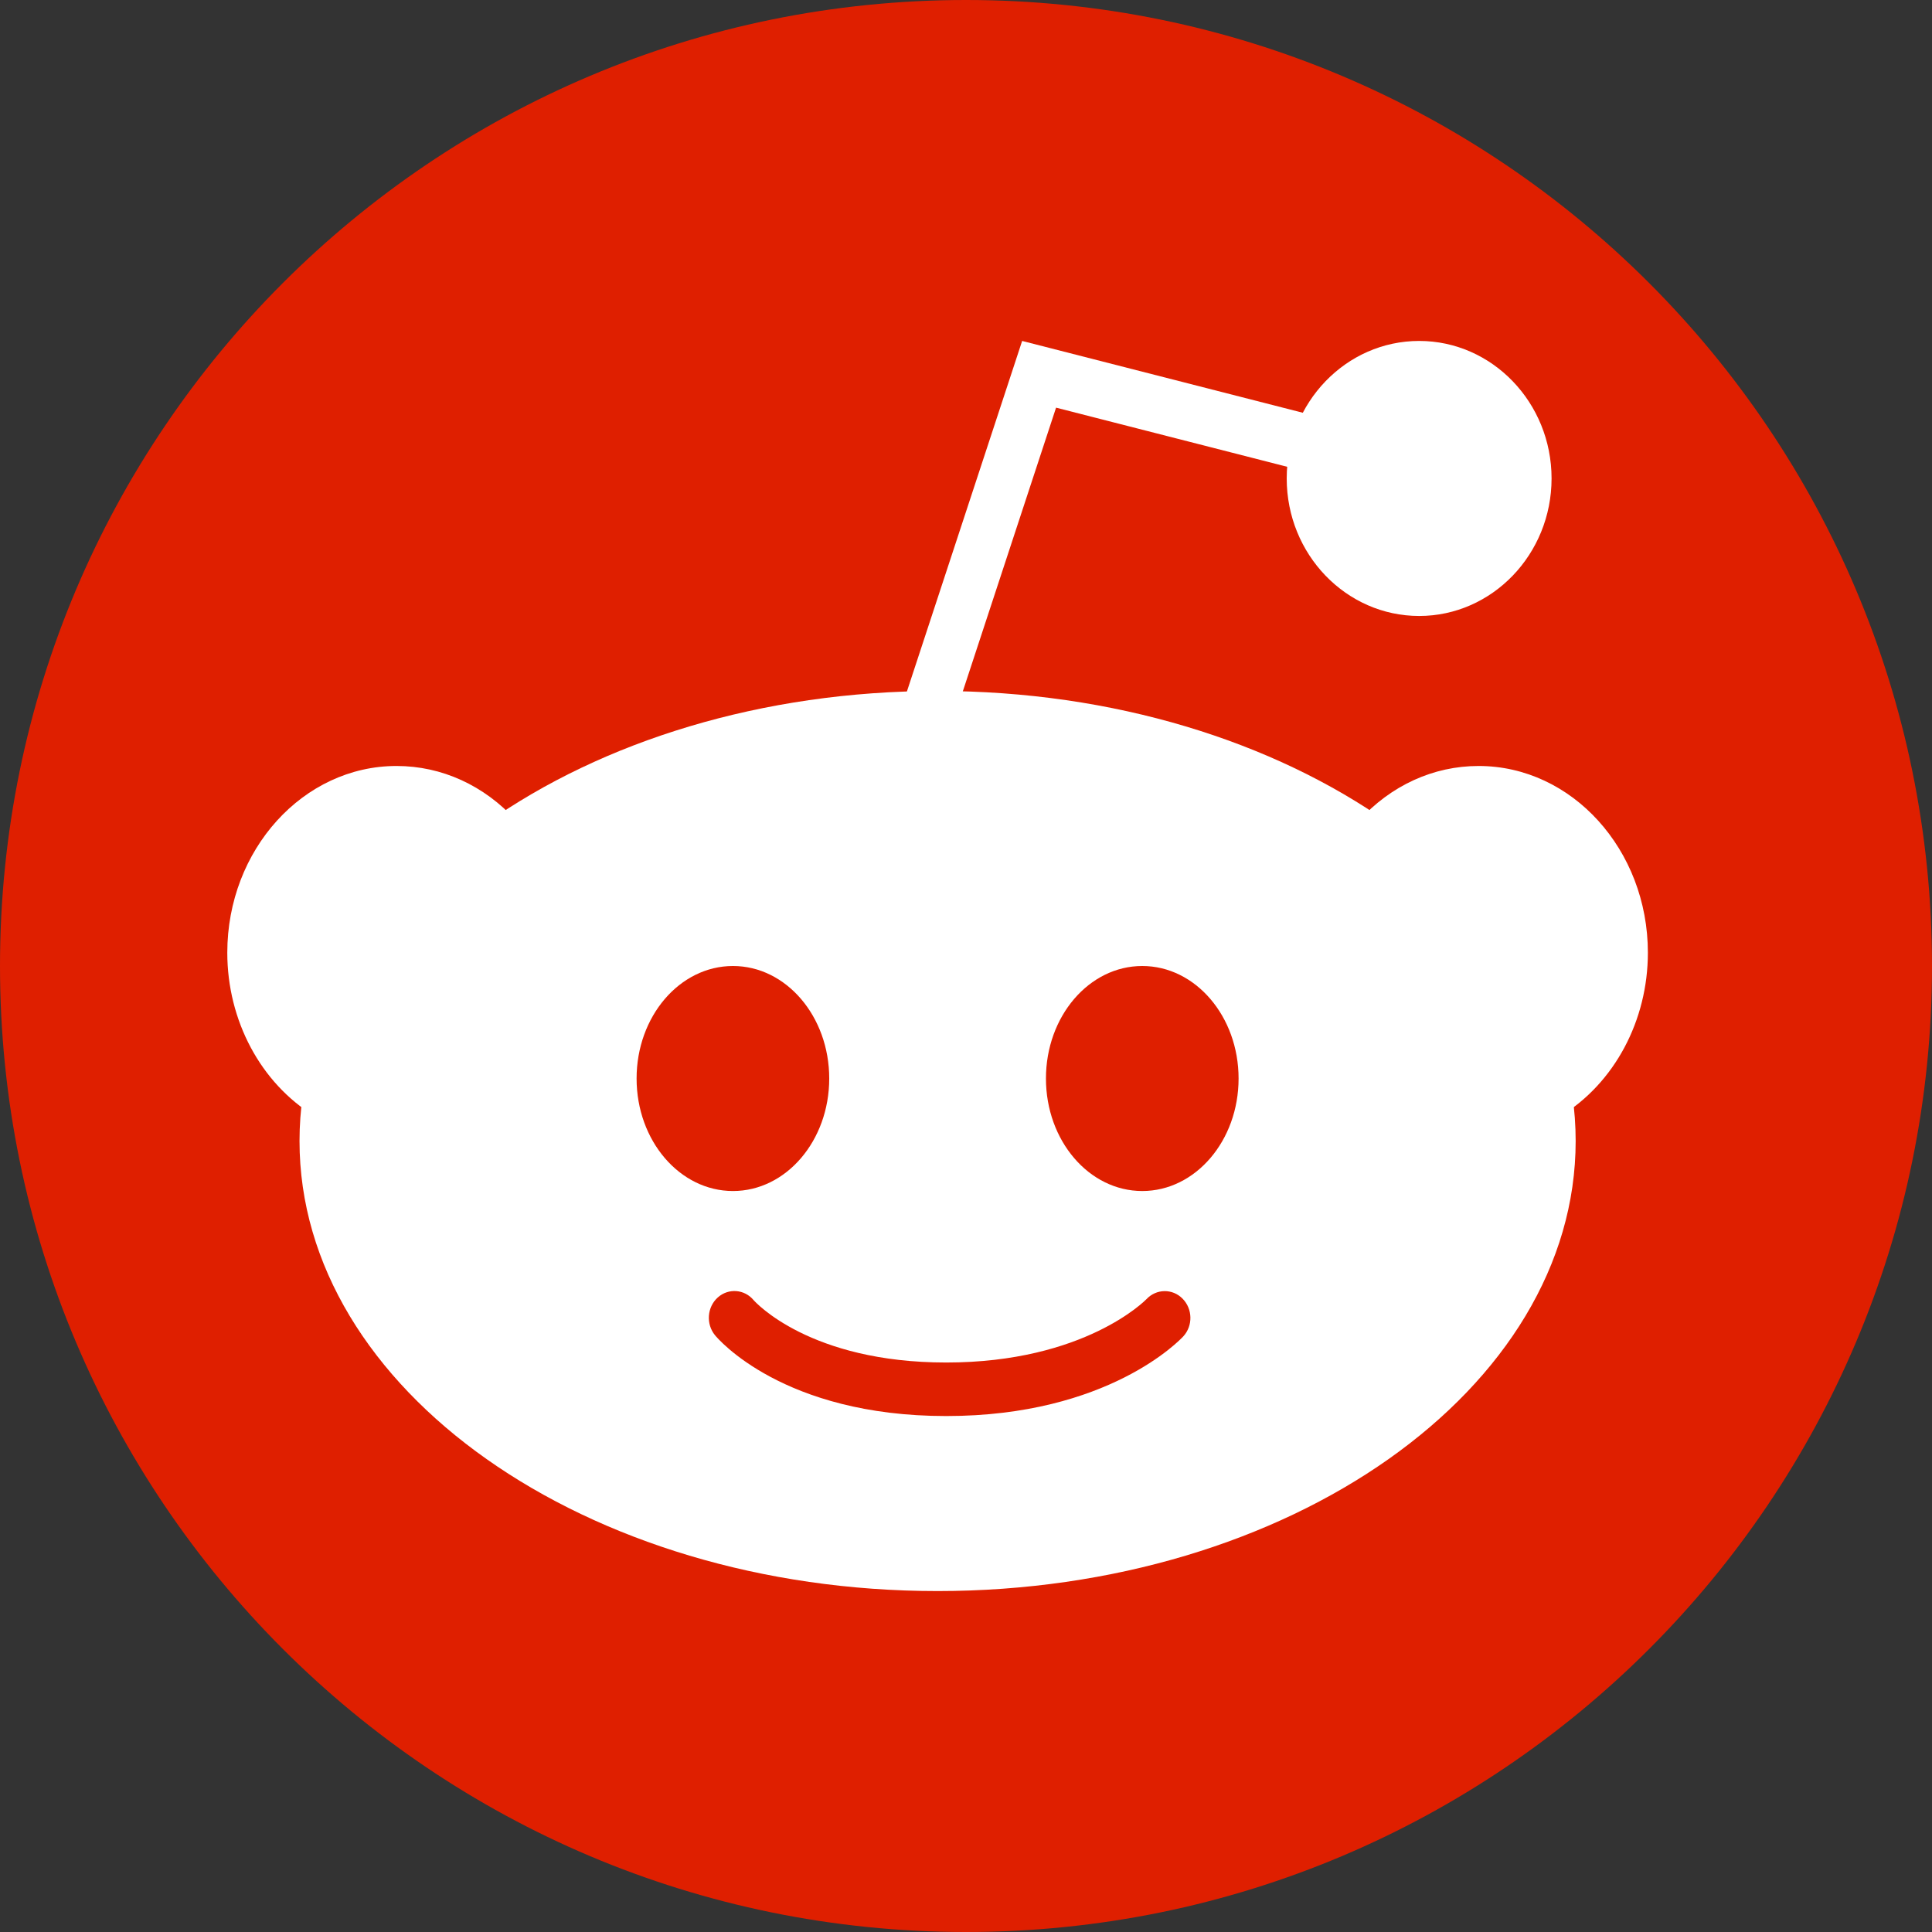 <?xml version="1.0" encoding="UTF-8"?>
<svg width="34px" height="34px" viewBox="0 0 34 34" version="1.1" xmlns="http://www.w3.org/2000/svg" xmlns:xlink="http://www.w3.org/1999/xlink">
    <rect x="0" y="0" width="34" height="34" fill="#333333" stroke="none"/>
    <!-- Generator: Sketch 49.1 (51147) - http://www.bohemiancoding.com/sketch -->
    <title>Reddit_Color</title>
    <desc>Created with Sketch.</desc>
    <defs></defs>
    <g id="Style" stroke="none" stroke-width="1" fill="none" fill-rule="evenodd">
        <g transform="translate(-255, -3903)" id="Group-24">
            <g transform="translate(180, 3789)">
                <g id="Hit" transform="translate(27, 114)">
                    <g id="Reddit" transform="translate(48, 0)">
                        <path d="M0,17 C0,7.611 7.611,0 17,0 C26.389,0 34,7.611 34,17 C34,26.389 26.389,34 17,34 C7.611,34 0,26.389 0,17 Z" id="back" fill="#DF1F00"></path>
                        <path d="M5.271,20.08 C5.271,15.713 10.308,12.16 16.5,12.16 C22.692,12.16 27.729,15.713 27.729,20.08 C27.729,24.447 22.692,28 16.5,28 C10.308,28 5.271,24.447 5.271,20.08 Z" id="Fill-3" fill="#FFFFFF"></path>
                        <path d="M22.644,8.42 C22.644,7.085 23.689,6 24.975,6 C26.259,6 27.305,7.085 27.305,8.42 C27.305,9.755 26.259,10.84 24.975,10.84 C23.689,10.84 22.644,9.755 22.644,8.42 Z" id="Fill-5" fill="#FFFFFF"></path>
                        <path d="M5.534,19.64 C4.588,19.06 4,17.959 4,16.766 C4,14.954 5.336,13.48 6.978,13.48 C7.774,13.48 8.522,13.822 9.085,14.442 L8.423,15.172 C8.037,14.747 5.339,18.34 5.989,18.738 L5.534,19.64 Z" id="Fill-7" fill="#FFFFFF"></path>
                        <path d="M27.011,18.738 C27.661,18.34 24.963,14.747 24.577,15.172 L23.915,14.442 C24.478,13.822 25.226,13.48 26.021,13.48 C27.664,13.48 29,14.954 29,16.766 C29,17.959 28.412,19.06 27.466,19.64 L27.011,18.738 Z" id="Fill-9" fill="#FFFFFF"></path>
                        <path d="M11.203,18.98 C11.203,17.887 11.962,17 12.899,17 C13.835,17 14.593,17.887 14.593,18.98 C14.593,20.074 13.835,20.96 12.899,20.96 C11.962,20.96 11.203,20.074 11.203,18.98 Z M18.407,18.98 C18.407,17.887 19.165,17 20.102,17 C21.038,17 21.797,17.887 21.797,18.98 C21.797,20.074 21.038,20.96 20.102,20.96 C19.165,20.96 18.407,20.074 18.407,18.98 Z M16.651,24.92 C13.779,24.92 12.63,23.555 12.583,23.498 C12.421,23.3 12.443,23.002 12.632,22.833 C12.82,22.665 13.102,22.687 13.264,22.882 C13.29,22.911 14.249,23.978 16.651,23.978 C19.095,23.978 20.166,22.873 20.177,22.862 C20.35,22.678 20.635,22.674 20.812,22.855 C20.989,23.035 20.996,23.33 20.825,23.517 C20.772,23.574 19.508,24.92 16.651,24.92 Z" id="Combined-Shape" fill="#DF1F00"></path>
                        <path d="M16.328,13.04 C16.277,13.04 16.225,13.031 16.174,13.012 C15.933,12.921 15.806,12.637 15.891,12.379 L17.988,6 L23.135,7.317 C23.385,7.381 23.538,7.649 23.479,7.915 C23.419,8.182 23.168,8.346 22.92,8.283 L18.585,7.174 L16.766,12.708 C16.699,12.912 16.52,13.04 16.328,13.04" id="Fill-15" fill="#FFFFFF"></path>
                    </g>
                </g>
            </g>
        </g>
    </g>
</svg>
